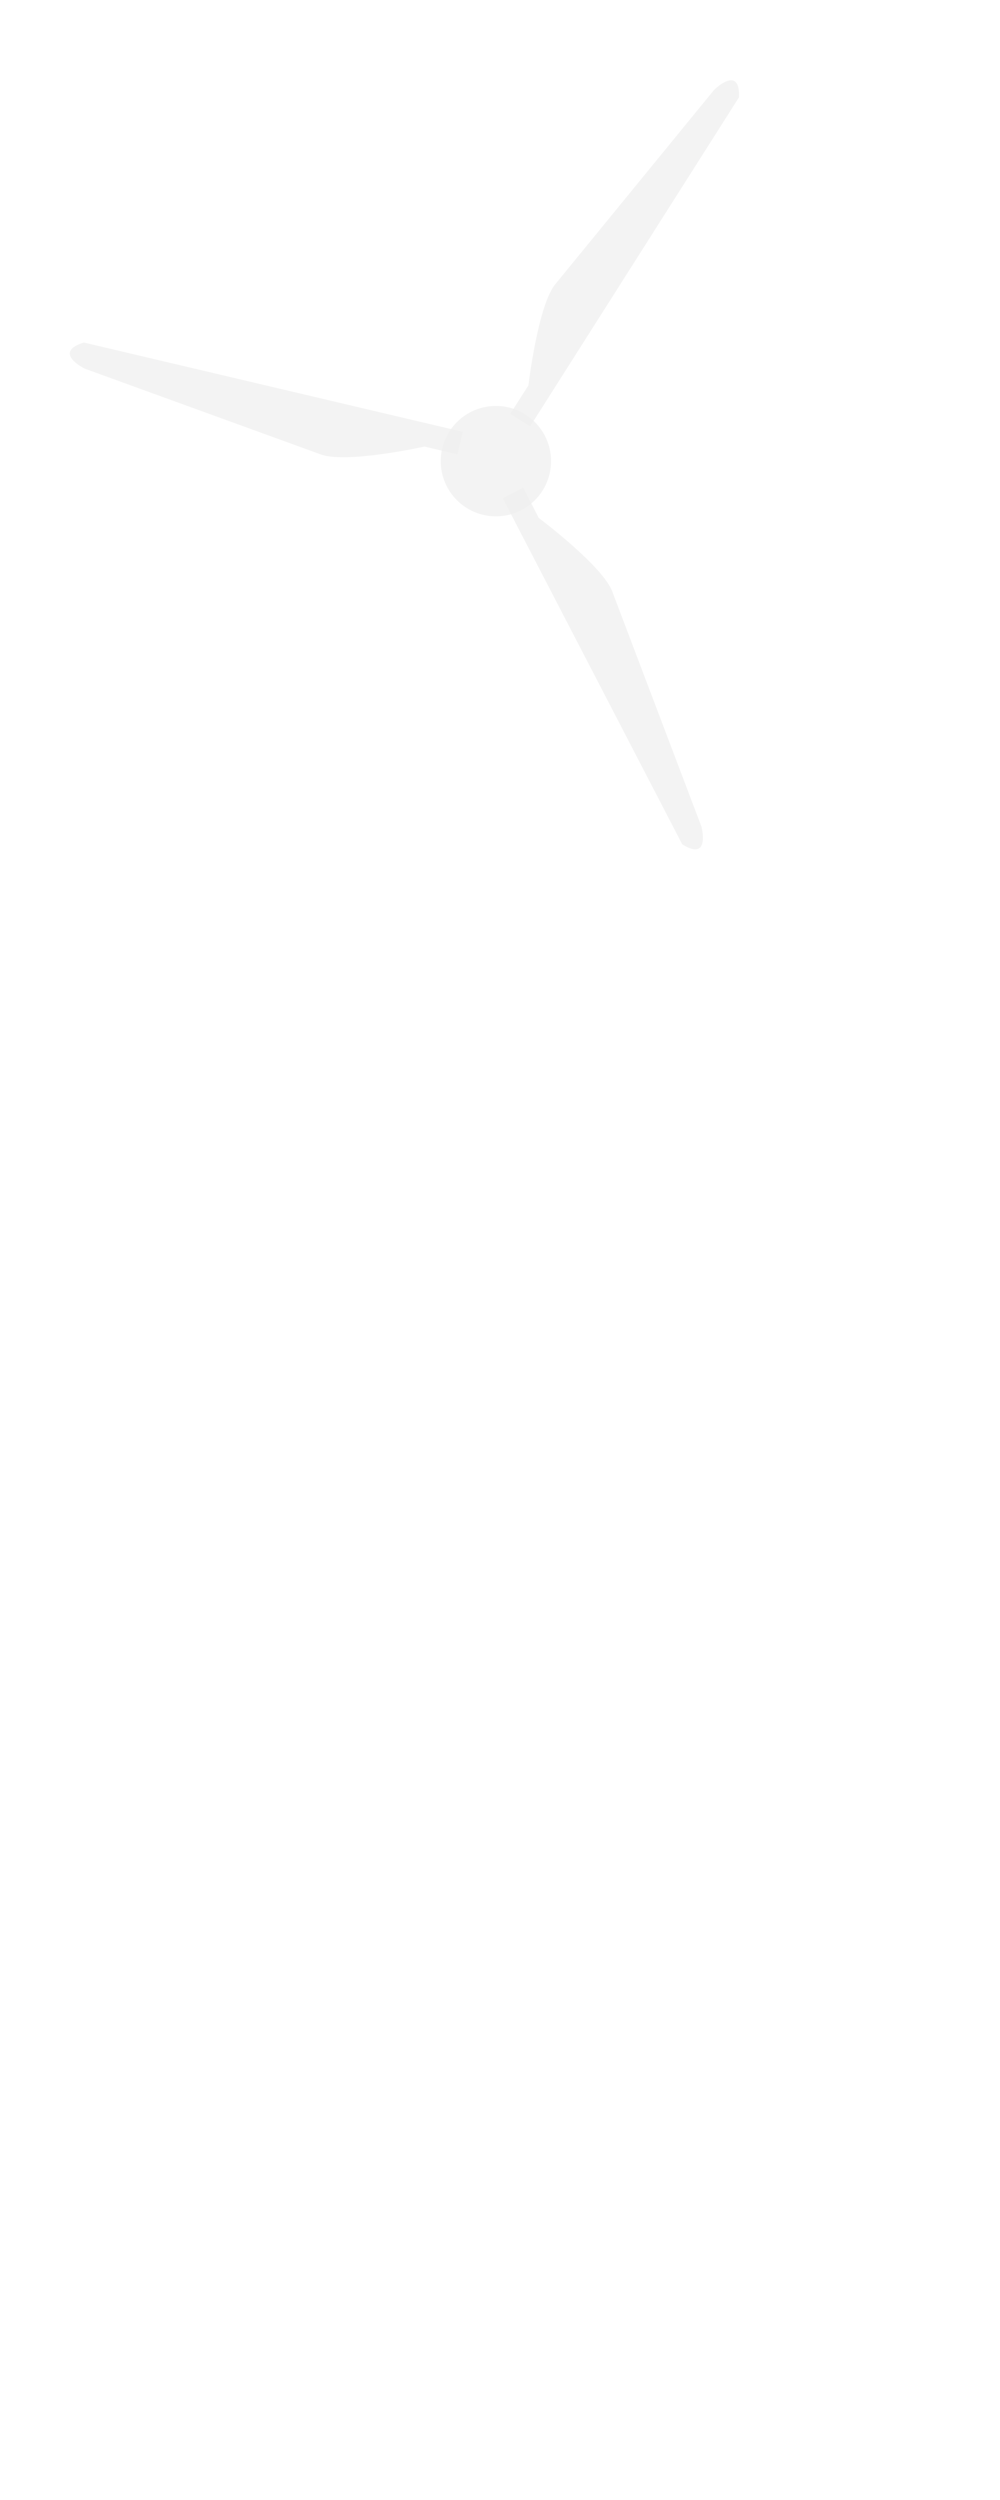 <svg id="a083be24-3330-4336-b043-5cf572efbfd0" data-name="Layer 1" xmlns="http://www.w3.org/2000/svg" width="135.25" height="337.87" viewBox="0 0 135.25 337.87">
  <defs>
    <style>
      .b1a15afc-ef5a-45b6-865a-d1b7f5da44e1 {
        opacity: 0.7;
      }

      .b9a9bcb1-3f37-4827-8044-fe515f68dcd5 {
        opacity: 0.8;
      }

      .b1ed421f-ef89-470e-9807-de3743a24223, .b3d8d1de-f92c-4c23-bbbc-9e620977ae2c {
        fill: #eaeae9;
      }

      .b3d8d1de-f92c-4c23-bbbc-9e620977ae2c {
        fill-rule: evenodd;
      }
    </style>
  </defs>
  <g class="b1a15afc-ef5a-45b6-865a-d1b7f5da44e1">
    <g>
      <g class="b9a9bcb1-3f37-4827-8044-fe515f68dcd5">
        <g>
          <path class="b3d8d1de-f92c-4c23-bbbc-9e620977ae2c" d="M61.87,61.41l-4.45-1.06s-10.85,2.41-14.21,1L11.46,49.82S7,47.63,11.34,46.29L62.59,58.36Z"/>
          <path class="b3d8d1de-f92c-4c23-bbbc-9e620977ae2c" d="M69,55.94l2.47-3.86s1.3-11,3.7-13.75L96.58,12.15s3.54-3.51,3.37,1L71.7,57.62Z"/>
          <path class="b3d8d1de-f92c-4c23-bbbc-9e620977ae2c" d="M70.76,65.89,72.87,70s8.9,6.66,10,10.1l12,31.61s1.26,4.82-2.6,2.39L68,67.34Z"/>
        </g>
      </g>
      <g class="b9a9bcb1-3f37-4827-8044-fe515f68dcd5">
        <circle class="b1ed421f-ef89-470e-9807-de3743a24223" cx="67.07" cy="62.32" r="7.46"/>
      </g>
    </g>
  </g>
</svg>

